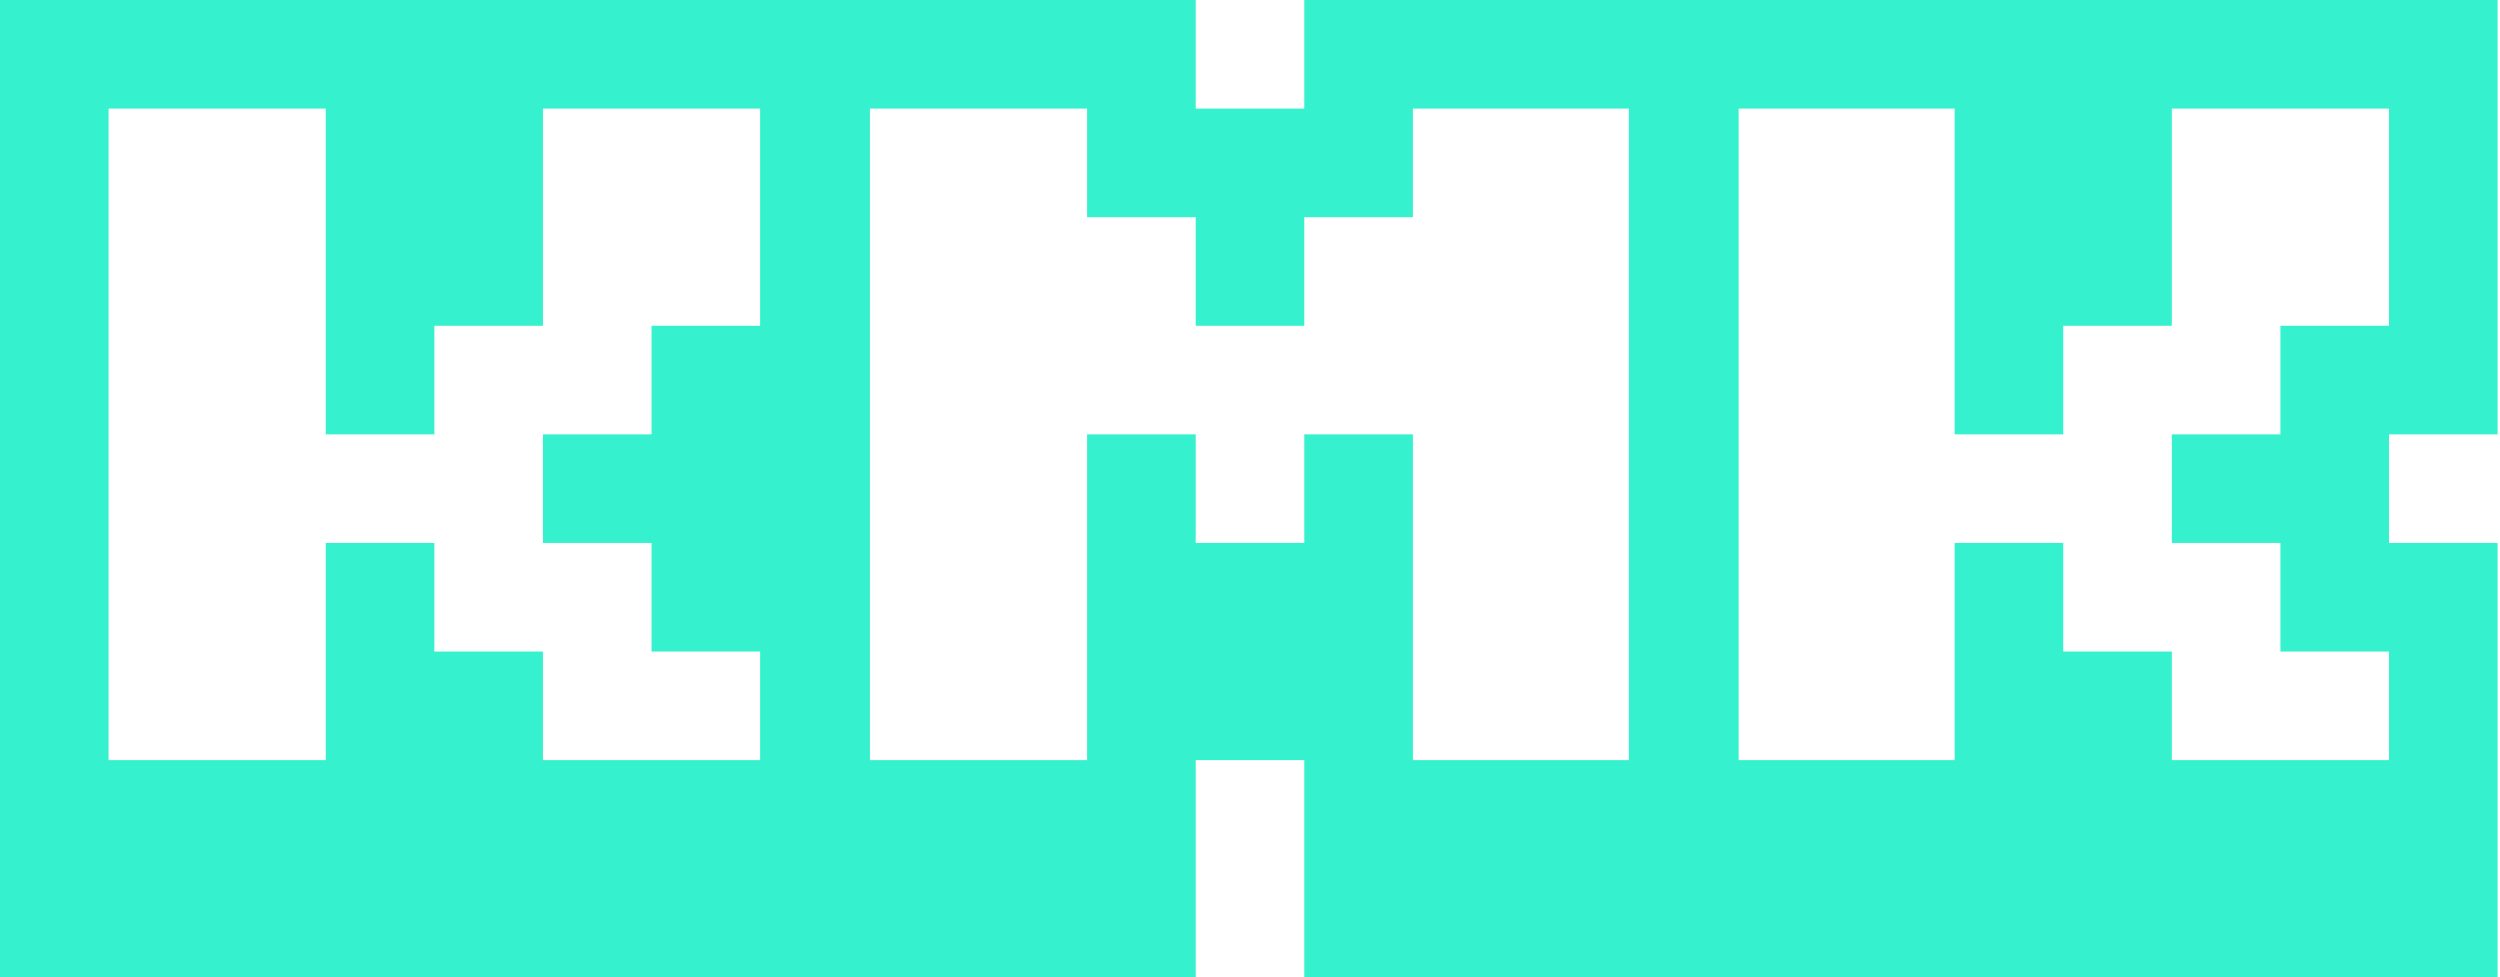 <svg width="463" height="181" viewBox="0 0 463 181" fill="none" xmlns="http://www.w3.org/2000/svg">
<path fill-rule="evenodd" clip-rule="evenodd" d="M0 181V0H221.444V20.111H241.556V0H462.556V80.444H442.444V100.556H462.556V181H241.556V140.778H221.444V181H0ZM60.333 80.444V20.111H20.111V140.778H60.333V100.556H80.444V120.667H100.556V140.778H140.778V120.667H120.667V100.556H100.556V80.444H120.667V60.333H140.778V20.111H100.556V60.333H80.444V80.444H60.333ZM301.667 20.111H261.667V40.222H241.556V60.333H221.444V40.222H201.333V20.111H161.111V140.778H201.333V80.444H221.444V100.556H241.556V80.444H261.667V140.778H301.667V20.111ZM322 140.778H362V100.556H382.111V120.667H402.222V140.778H442.444V120.667H422.333V100.556H402.222V80.444H422.333V60.333H442.444V20.111H402.222V60.333H382.111V80.444H362V20.111H322V140.778Z" fill="url(#paint0_linear_408_2)"/>
<defs>
<linearGradient id="paint0_linear_408_2" x1="0" y1="90.588" x2="462.557" y2="90.583" gradientUnits="userSpaceOnUse">
<stop stop-color="#36F1CD"/>
<stop offset="0.5" stop-color="#36F1CD"/>
<stop offset="1" stop-color="#36F1CD"/>
</linearGradient>
</defs>
</svg>
